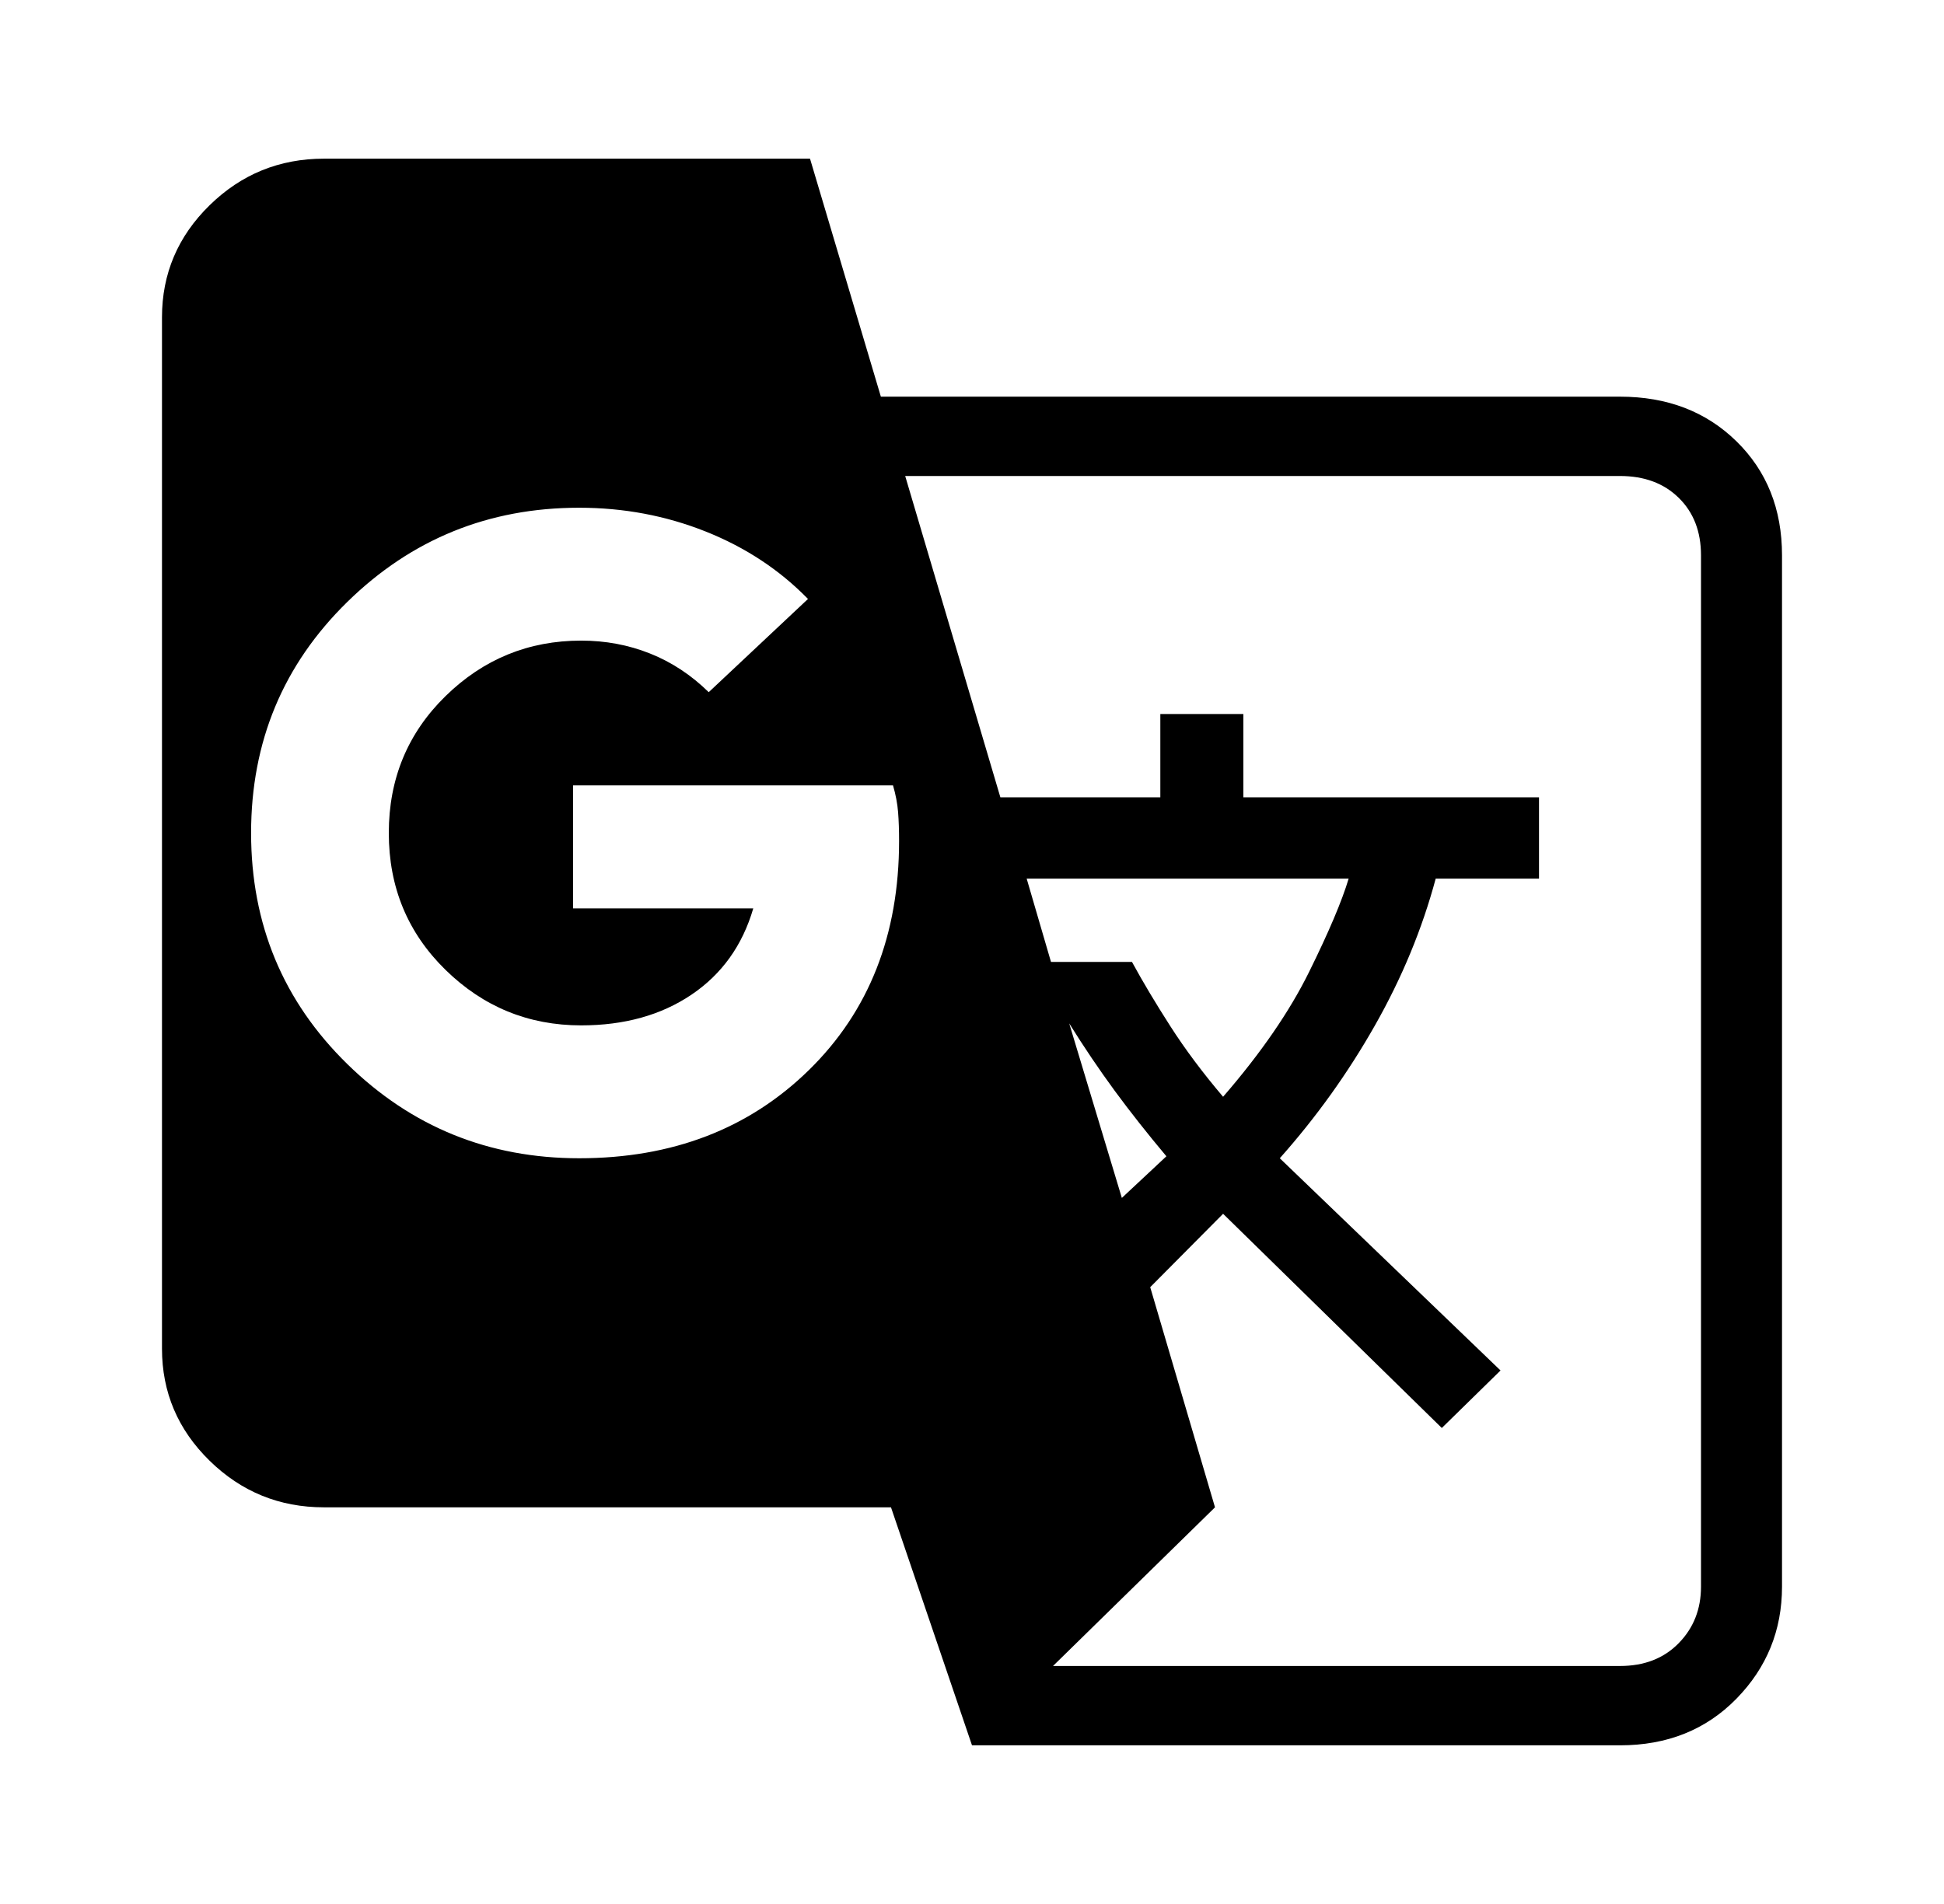 <?xml version="1.0" encoding="UTF-8" standalone="no"?><svg width='49' height='48' viewBox='0 0 49 48' fill='none' xmlns='http://www.w3.org/2000/svg'>
<path d='M24.5 44L22.458 38H8.167C7.044 38 6.082 37.608 5.283 36.825C4.483 36.042 4.083 35.1 4.083 34V8C4.083 6.9 4.483 5.958 5.283 5.175C6.082 4.392 7.044 4 8.167 4H20.417L22.203 10H40.833C42.024 10 43.002 10.375 43.768 11.125C44.534 11.875 44.917 12.833 44.917 14V40C44.917 41.1 44.534 42.042 43.768 42.825C43.002 43.608 42.024 44 40.833 44H24.5ZM14.598 29.2C16.946 29.2 18.877 28.458 20.391 26.975C21.905 25.492 22.662 23.567 22.662 21.2C22.662 20.933 22.654 20.692 22.637 20.475C22.62 20.258 22.577 20.033 22.509 19.8H14.445V22.9H18.987C18.715 23.833 18.196 24.558 17.431 25.075C16.665 25.592 15.738 25.85 14.649 25.85C13.322 25.85 12.182 25.383 11.229 24.45C10.276 23.517 9.8 22.367 9.8 21C9.8 19.633 10.276 18.483 11.229 17.55C12.182 16.617 13.322 16.15 14.649 16.15C15.261 16.15 15.84 16.258 16.384 16.475C16.929 16.692 17.422 17.017 17.864 17.45L20.366 15.1C19.651 14.367 18.792 13.8 17.788 13.4C16.784 13 15.721 12.8 14.598 12.8C12.318 12.8 10.37 13.592 8.754 15.175C7.137 16.758 6.329 18.7 6.329 21C6.329 23.3 7.137 25.242 8.754 26.825C10.37 28.408 12.318 29.2 14.598 29.2ZM28.277 30.2L29.4 29.15C28.924 28.583 28.49 28.033 28.098 27.5C27.707 26.967 27.324 26.4 26.95 25.8L28.277 30.2ZM30.829 27.65C31.782 26.55 32.505 25.5 32.998 24.5C33.492 23.5 33.824 22.717 33.994 22.15H25.878L26.491 24.25H28.532C28.804 24.75 29.128 25.292 29.502 25.875C29.876 26.458 30.319 27.05 30.829 27.65ZM26.542 42H40.833C41.446 42 41.939 41.808 42.313 41.425C42.688 41.042 42.875 40.567 42.875 40V14C42.875 13.4 42.688 12.917 42.313 12.55C41.939 12.183 41.446 12 40.833 12H22.816L25.215 20.1H29.247V18H31.34V20.1H38.792V22.15H36.188C35.848 23.417 35.338 24.65 34.657 25.85C33.977 27.05 33.177 28.167 32.258 29.2L37.822 34.55L36.342 36L30.829 30.6L28.992 32.45L30.625 38L26.542 42Z' fill='black'/>
</svg>
